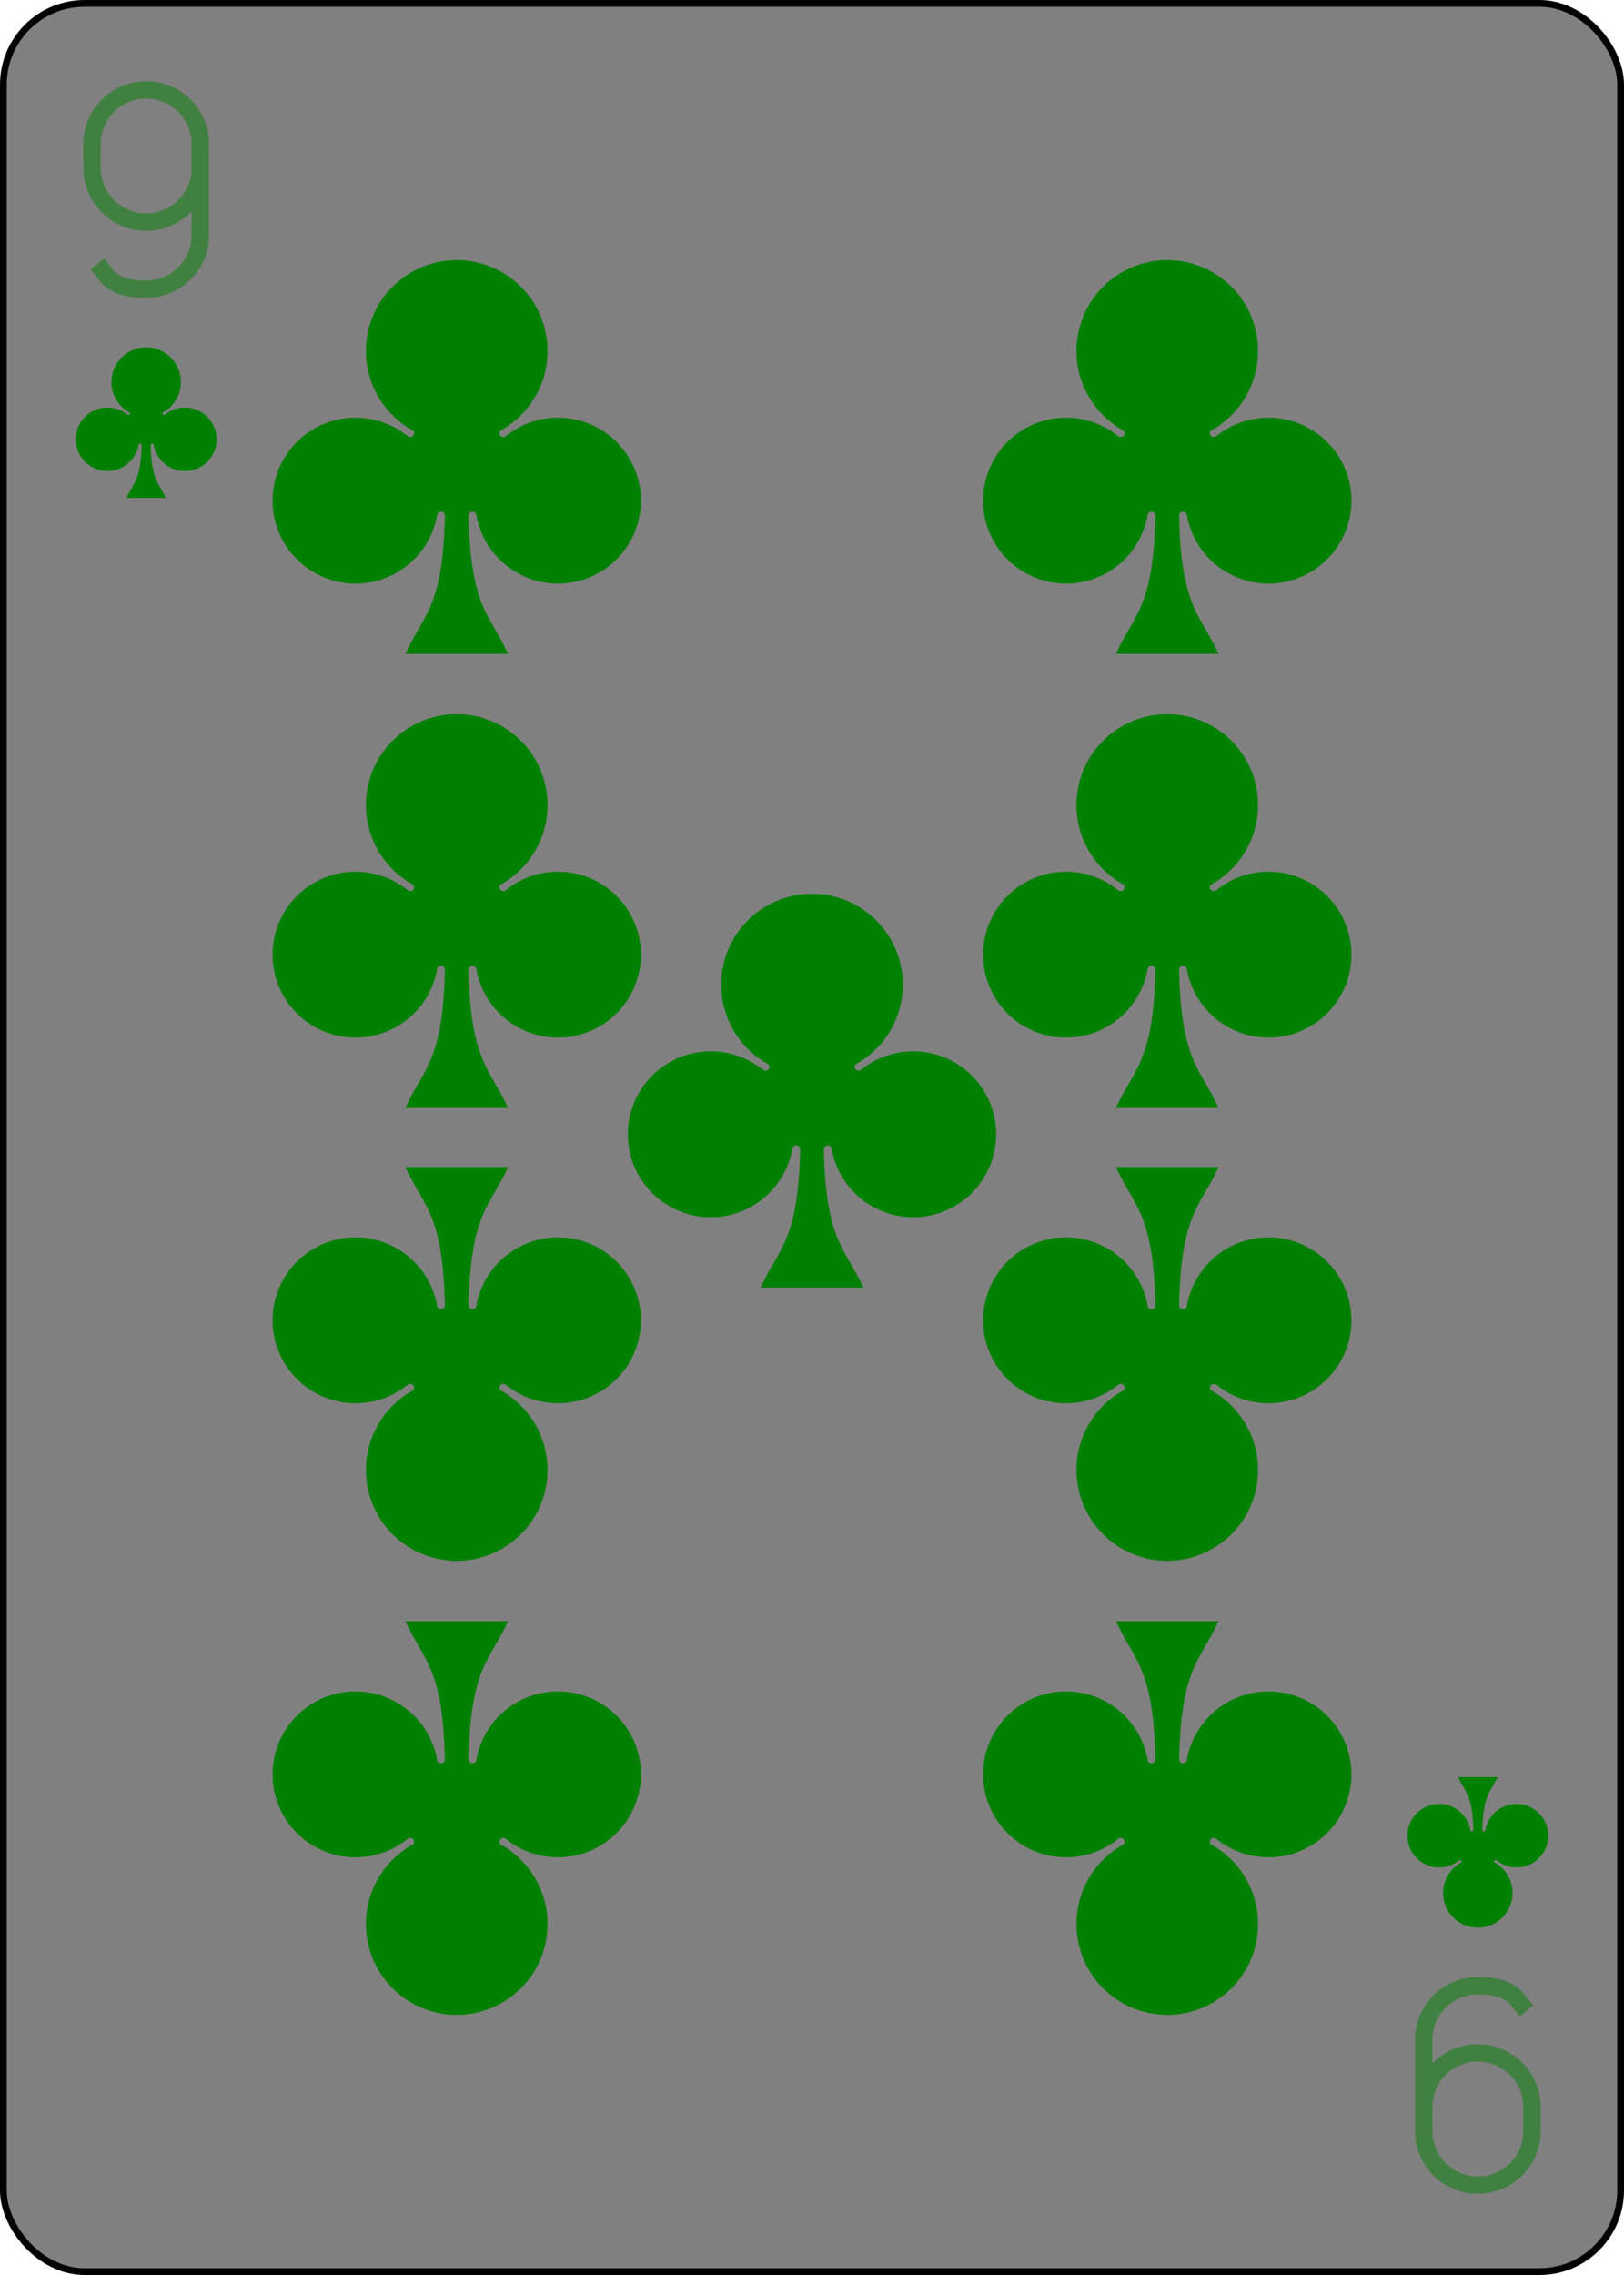 <?xml version="1.0" encoding="UTF-8" standalone="no"?>
<svg xmlns="http://www.w3.org/2000/svg" xmlns:xlink="http://www.w3.org/1999/xlink" class="card" face="9C" height="3.5in" preserveAspectRatio="none" viewBox="-120 -168 240 336" width="2.5in"><defs><symbol id="SC9" viewBox="-600 -600 1200 1200" preserveAspectRatio="xMinYMid"><path d="M30 150C35 385 85 400 130 500L-130 500C-85 400 -35 385 -30 150A10 10 0 0 0 -50 150A210 210 0 1 1 -124 -51A10 10 0 0 0 -110 -65A230 230 0 1 1 110 -65A10 10 0 0 0 124 -51A210 210 0 1 1 50 150A10 10 0 0 0 30 150Z" fill="green"></path></symbol><symbol id="VC9" viewBox="-500 -500 1000 1000" preserveAspectRatio="xMinYMid"><path d="M250 -100A250 250 0 0 1 -250 -100L-250 -210A250 250 0 0 1 250 -210L250 210A250 250 0 0 1 0 460C-150 460 -180 400 -200 375" stroke="green" opacity="0.5" stroke-width="80" stroke-linecap="square" stroke-miterlimit="1.5" fill="none"></path></symbol></defs><rect width="239" height="335" x="-119.5" y="-167.5" rx="12" ry="12" fill="#808080" stroke="black"></rect><use xlink:href="#VC9" height="32" width="32" x="-114.4" y="-156"></use><use xlink:href="#SC9" height="26.769" width="26.769" x="-111.784" y="-119" opacity="0.5"></use><use xlink:href="#SC9" height="70" width="70" x="-87.501" y="-135.588" opacity="0.5"></use><use xlink:href="#SC9" height="70" width="70" x="17.501" y="-135.588" opacity="0.5"></use><use xlink:href="#SC9" height="70" width="70" x="-87.501" y="-68.529" opacity="0.5"></use><use xlink:href="#SC9" height="70" width="70" x="17.501" y="-68.529" opacity="0.5"></use><use xlink:href="#SC9" height="70" width="70" x="-35" y="-42" opacity="0.5"></use><g transform="rotate(180)"><use xlink:href="#VC9" height="32" width="32" x="-114.4" y="-156"></use><use xlink:href="#SC9" height="26.769" width="26.769" x="-111.784" y="-119" opacity="0.5"></use><use xlink:href="#SC9" height="70" width="70" x="-87.501" y="-135.588" opacity="0.5"></use><use xlink:href="#SC9" height="70" width="70" x="17.501" y="-135.588" opacity="0.5"></use><use xlink:href="#SC9" height="70" width="70" x="-87.501" y="-68.529" opacity="0.5"></use><use xlink:href="#SC9" height="70" width="70" x="17.501" y="-68.529" opacity="0.5"></use></g></svg>